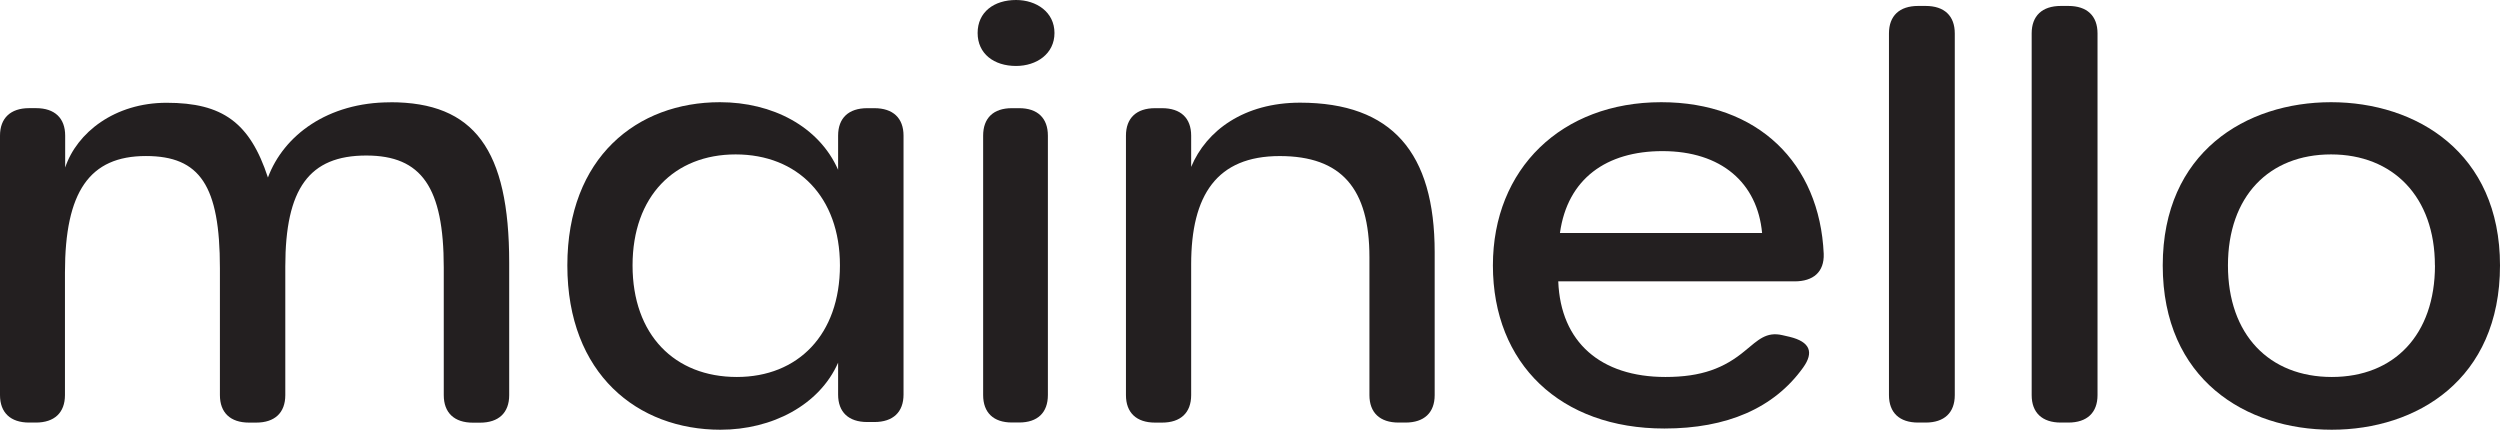 <svg xmlns="http://www.w3.org/2000/svg" viewBox="0 0 698.12 120"><defs><style>.cls-1{fill:#231f20;}</style></defs><g id="Layer_2" data-name="Layer 2"><g id="mainello"><g id="mainello-sketch"><g id="mainello-2" data-name="mainello"><path id="m" class="cls-1" d="M109,28.55c23.43,0,33.19,13.19,33.19,44.8v37c0,4.91-2.93,7.68-8.14,7.68h-2c-5.2,0-8.13-2.77-8.13-7.68V74.73c0-22.4-6.18-31.3-21.64-31.3-15.94,0-22.61,9.21-22.61,31v35.9c0,4.91-2.92,7.68-8.13,7.68h-2c-5.21,0-8.13-2.77-8.13-7.68V74.88c0-23-5.53-31.31-20.66-31.31-15.78,0-22.61,10-22.61,32.53v34.22c0,4.91-2.93,7.68-8.14,7.68H8.13C2.93,118,0,115.23,0,110.32V37.88C0,33,2.93,30.2,8.13,30.2h1.93c5.21,0,8.14,2.77,8.14,7.68v8.9C21.48,37,32.06,28.7,46.52,28.7c15.62,0,23.26,5.52,28.3,20.87,4.4-11.82,16.76-21,34.16-21Z"/><path id="a" class="cls-1" d="M158.43,74.12c0-30.23,19.52-45.58,42.61-45.58,14.64,0,27.66,6.76,33,18.88V37.88c0-4.91,2.92-7.67,8.13-7.67h2c5.21,0,8.14,2.76,8.14,7.67v72.3c0,4.91-2.93,7.67-8.14,7.67h-2c-5.2,0-8.13-2.76-8.13-7.67v-8.9C228.83,113.09,215.66,120,201.18,120,178.11,120,158.43,104.5,158.43,74.12Zm76.12,0c0-19.18-11.87-31-29.12-31-17.08,0-28.79,11.66-28.79,31s11.71,31.15,29.12,31.15C222.84,105.27,234.55,93.45,234.55,74.12Z"/><path id="i" class="cls-1" d="M273,9.21C273,3.38,277.55,0,283.73,0c5.69,0,10.73,3.38,10.73,9.21s-5,9.21-10.73,9.21C277.55,18.42,273,15,273,9.21Zm1.54,101.12V37.88c0-4.91,2.87-7.67,8-7.67h2.08c5.11,0,8,2.76,8,7.67v72.43c0,4.91-2.87,7.67-8,7.67h-2.08c-5.11,0-8-2.76-8-7.67Z"/><path id="n" class="cls-1" d="M400.63,70.44v39.89c0,4.91-2.93,7.67-8.14,7.67h-1.95c-5.2,0-8.13-2.76-8.13-7.67V71.82c0-19.18-7.81-28.24-25.05-28.24-17.57,0-24.73,10.9-24.73,30.23v36.52c0,4.91-2.92,7.68-8.13,7.68h-1.95c-5.21,0-8.13-2.77-8.13-7.68V37.88c0-4.91,2.92-7.67,8.13-7.67h1.95c5.21,0,8.13,2.76,8.13,7.67v8.73c4.24-10.18,14.8-17.94,30.42-17.94C388.75,28.7,400.63,42.66,400.63,70.44Z"/><path id="e" class="cls-1" d="M416.89,74.12c0-27,19.19-45.58,47-45.58,27,0,44.25,17,45.38,42.35.17,5.07-2.92,7.68-8.13,7.68h-66c.65,17,11.87,26.7,29.93,26.7,10.08,0,16.43-2.46,22.28-7.37,3.58-2.92,5.86-5.37,10.41-4.3l2,.46c5.7,1.39,6.84,4.3,3.75,8.6-8.14,11.35-21.31,17-38.72,17C435.76,119.69,416.89,101.59,416.89,74.12Zm75.17-9.06c-1.3-14-11.39-22.86-27.82-22.86-15.61,0-26.51,7.67-28.63,22.86Z"/><path id="l" class="cls-1" d="M527.49,110.33V9.33c0-4.91,2.93-7.67,8.14-7.67h2.11c5.21,0,8.13,2.76,8.13,7.67v101c0,4.91-2.92,7.67-8.13,7.67h-2.11C530.42,118,527.49,115.24,527.49,110.33Z"/><path id="l-2" class="cls-1" d="M567.34,110.33V9.33c0-4.91,2.93-7.67,8.14-7.67h2.11c5.21,0,8.14,2.76,8.14,7.67v101c0,4.91-2.93,7.67-8.14,7.67h-2.11C570.27,118,567.34,115.24,567.34,110.33Z"/><path id="o" class="cls-1" d="M603.94,74.12c0-31.61,23.26-45.58,47-45.58s47.18,14,47.18,45.58c0,31.92-23.26,45.88-47,45.88C627.2,120,603.94,106,603.94,74.12Zm76,0c0-19.18-11.72-31-29-31s-28.79,11.66-28.79,31,11.55,31.15,29,31.15,28.81-11.82,28.81-31.15Z"/></g></g></g></g></svg>